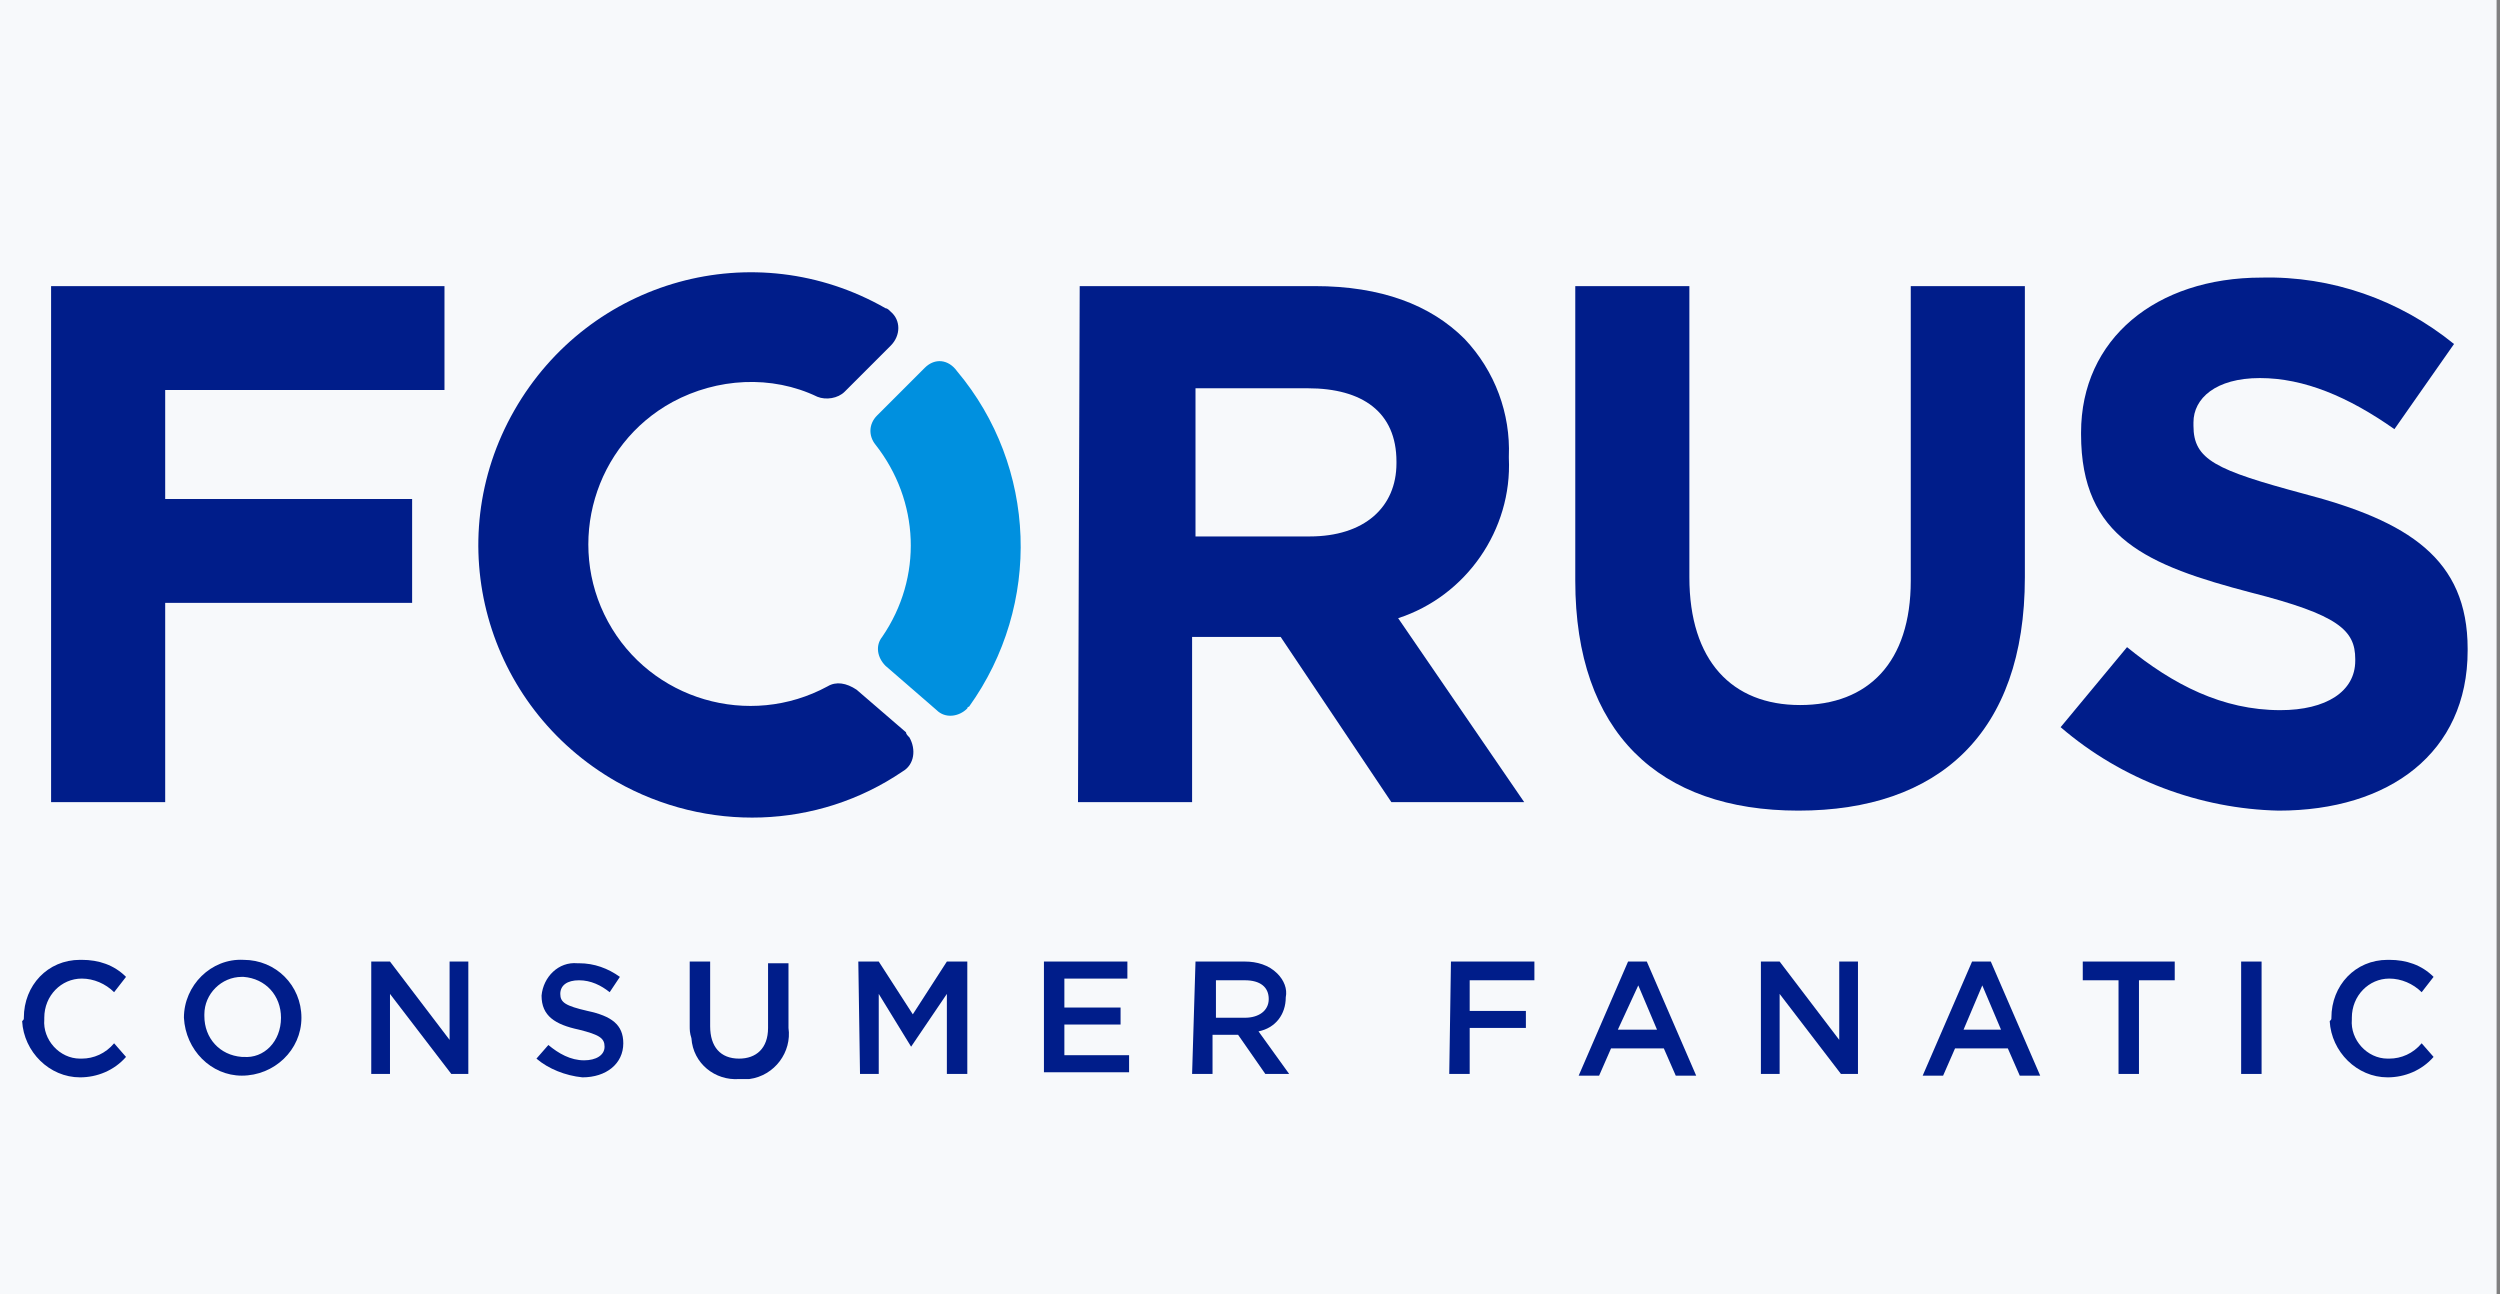 <?xml version="1.0" encoding="utf-8"?>
<!-- Generator: Adobe Illustrator 23.1.0, SVG Export Plug-In . SVG Version: 6.00 Build 0)  -->
<svg version="1.1" id="Capa_1" xmlns="http://www.w3.org/2000/svg" xmlns:xlink="http://www.w3.org/1999/xlink" x="0px" y="0px"
	 viewBox="0 0 146.8 76" style="enable-background:new 0 0 146.8 76;" xml:space="preserve">
<rect x="0" y="0" width="146.8" height="76" fill="#808080" stroke="none"/>
<style type="text/css">
	.st0{fill:#F7F9FB;}
	.st1{fill:#001D8A;}
	.st2{fill:#0090DF;}
</style>
<rect x="-0.2" class="st0" width="146.8" height="76"/>
<g id="logo-forus" transform="translate(698 1891)">
	<g id="Grupo_117" transform="translate(-698 -1891)">
		<path id="Trazado_154" class="st1" d="M3,16.8h23.1v6.1H9.7v6.4h14.5v6.1H9.7v11.7H3V16.8z"/>
		<path id="Trazado_155" class="st1" d="M63.4,16.8h13.8c3.9,0,6.8,1.1,8.8,3.1c1.8,1.9,2.7,4.4,2.6,6.9v0.1
			c0.2,4.2-2.5,8.1-6.5,9.4l7.4,10.8h-7.8l-6.5-9.7H70v9.7h-6.7L63.4,16.8L63.4,16.8z M76.9,31.5c3.2,0,5.1-1.7,5.1-4.3v-0.1
			c0-2.9-2-4.3-5.2-4.3h-6.6v8.7H76.9z"/>
		<path id="Trazado_156" class="st1" d="M92.5,34.1V16.8h6.7v17.1c0,4.9,2.5,7.5,6.5,7.5s6.5-2.5,6.5-7.3V16.8h6.7v17.1
			c0,9.2-5.1,13.7-13.3,13.7S92.5,43,92.5,34.1z"/>
		<path id="Trazado_157" class="st1" d="M121,42.7l3.9-4.7c2.7,2.2,5.6,3.7,9,3.7c2.7,0,4.4-1.1,4.4-2.9v-0.1c0-1.7-1-2.6-6.1-3.9
			c-6.1-1.6-10-3.2-10-9.3v-0.1c0-5.5,4.4-9.1,10.6-9.1c4.1-0.1,8.1,1.3,11.3,3.9l-3.5,5c-2.7-1.9-5.3-3-7.9-3s-3.9,1.2-3.9,2.6V25
			c0,2,1.3,2.6,6.5,4c6.1,1.6,9.6,3.8,9.6,9.1v0.1c0,6-4.6,9.4-11.1,9.4C129.2,47.5,124.6,45.8,121,42.7z"/>
		<g id="Grupo_112" transform="translate(0 41.362)">
			<path id="Trazado_158" class="st1" d="M1.4,18.4L1.4,18.4c0-1.9,1.4-3.4,3.3-3.4h0.1c1,0,1.9,0.3,2.6,1l-0.7,0.9
				c-0.5-0.5-1.2-0.8-1.9-0.8c-1.2,0-2.2,1-2.2,2.3v0.1l0,0c-0.1,1.2,0.9,2.3,2.1,2.3c0,0,0,0,0.1,0c0.7,0,1.4-0.3,1.9-0.9l0.7,0.8
				c-0.7,0.8-1.7,1.2-2.7,1.2c-1.8,0-3.3-1.5-3.4-3.3C1.4,18.5,1.4,18.5,1.4,18.4z"/>
			<path id="Trazado_159" class="st1" d="M10.8,18.4L10.8,18.4c0-1.9,1.6-3.5,3.5-3.4c1.9,0,3.4,1.5,3.4,3.4l0,0
				c0,1.9-1.6,3.4-3.5,3.4C12.4,21.8,10.9,20.3,10.8,18.4z M16.5,18.4L16.5,18.4c0-1.3-0.9-2.3-2.2-2.4c0,0,0,0-0.1,0
				C13,16,12,17,12,18.2v0.1l0,0c0,1.3,0.9,2.3,2.2,2.4c0,0,0,0,0.1,0C15.5,20.8,16.5,19.8,16.5,18.4C16.5,18.5,16.5,18.5,16.5,18.4
				z"/>
			<path id="Trazado_160" class="st1" d="M21.8,15.1h1.1l3.5,4.6v-4.6h1.1v6.6h-1L22.9,17v4.7h-1.1V15.1z"/>
			<path id="Trazado_161" class="st1" d="M31.5,20.8l0.7-0.8c0.6,0.5,1.3,0.9,2.1,0.9c0.7,0,1.2-0.3,1.2-0.8l0,0
				c0-0.5-0.3-0.7-1.5-1c-1.4-0.3-2.2-0.8-2.2-2l0,0c0.1-1.1,1-2,2.1-1.9H34c0.9,0,1.7,0.3,2.4,0.8l-0.6,0.9
				c-0.5-0.4-1.1-0.7-1.8-0.7s-1.1,0.3-1.1,0.8l0,0c0,0.5,0.3,0.7,1.6,1c1.4,0.3,2.1,0.8,2.1,1.9l0,0c0,1.2-1,2-2.4,2
				C33.2,21.8,32.2,21.4,31.5,20.8z"/>
			<path id="Trazado_162" class="st1" d="M40.5,18.9v-3.8h1.2v3.8c0,1.2,0.6,1.9,1.7,1.9c1,0,1.7-0.6,1.7-1.8v-3.8h1.2V19
				c0.2,1.4-0.8,2.8-2.3,3c-0.2,0-0.4,0-0.6,0c-1.4,0.1-2.7-0.9-2.8-2.4C40.5,19.3,40.5,19.1,40.5,18.9z"/>
			<path id="Trazado_163" class="st1" d="M50.4,15.1h1.2l2,3.1l2-3.1h1.2v6.6h-1.2V17l-2.1,3.1l0,0L51.6,17v4.7h-1.1L50.4,15.1
				L50.4,15.1z"/>
			<path id="Trazado_164" class="st1" d="M61.3,15.1h4.9v1h-3.7v1.7h3.3v1h-3.3v1.8h3.8v1h-5C61.3,21.6,61.3,15.1,61.3,15.1z"/>
			<path id="Trazado_165" class="st1" d="M70.2,15.1h2.9c0.7,0,1.4,0.2,1.9,0.7c0.4,0.4,0.6,0.9,0.5,1.4l0,0c0,1-0.6,1.8-1.6,2
				l1.8,2.5h-1.4l-1.6-2.3h-1.5v2.3H70L70.2,15.1z M73.1,18.4c0.8,0,1.4-0.4,1.4-1.1l0,0c0-0.7-0.5-1.1-1.4-1.1h-1.7v2.2H73.1z"/>
			<path id="Trazado_166" class="st1" d="M85.2,15.1h4.9v1.1h-3.8V18h3.3v1h-3.3v2.7h-1.2L85.2,15.1z"/>
			<path id="Trazado_167" class="st1" d="M95.6,15.1h1.1l2.9,6.7h-1.2l-0.7-1.6h-3.1l-0.7,1.6h-1.2L95.6,15.1z M97.3,19.1l-1.1-2.6
				L95,19.1H97.3z"/>
			<path id="Trazado_168" class="st1" d="M103.4,15.1h1.1l3.5,4.6v-4.6h1.1v6.6h-1l-3.6-4.7v4.7h-1.1V15.1z"/>
			<path id="Trazado_169" class="st1" d="M115.8,15.1h1.1l2.9,6.7h-1.2l-0.7-1.6h-3.1l-0.7,1.6h-1.2L115.8,15.1z M117.5,19.1
				l-1.1-2.6l-1.1,2.6H117.5z"/>
			<path id="Trazado_170" class="st1" d="M124.4,16.2h-2.1v-1.1h5.4v1.1h-2.1v5.5h-1.2L124.4,16.2z"/>
			<path id="Trazado_171" class="st1" d="M131.6,15.1h1.2v6.6h-1.2V15.1z"/>
			<path id="Trazado_172" class="st1" d="M136.9,18.4L136.9,18.4c0-1.9,1.4-3.4,3.3-3.4h0.1c1,0,1.9,0.3,2.6,1l-0.7,0.9
				c-0.5-0.5-1.2-0.8-1.9-0.8c-1.2,0-2.2,1-2.2,2.3v0.1l0,0c-0.1,1.2,0.9,2.3,2.1,2.3c0,0,0,0,0.1,0c0.7,0,1.4-0.3,1.9-0.9l0.7,0.8
				c-0.7,0.8-1.7,1.2-2.7,1.2c-1.8,0-3.3-1.5-3.4-3.3C136.9,18.5,136.9,18.5,136.9,18.4z"/>
		</g>
		<path id="Trazado_173" class="st1" d="M48.6,40.3c-4.6,2.5-10.4,0.8-12.9-3.8s-0.8-10.4,3.8-12.9c2.6-1.4,5.8-1.6,8.5-0.3
			c0.5,0.2,1.2,0.1,1.6-0.3l2.7-2.7c0.6-0.6,0.6-1.5,0-2c-0.1-0.1-0.2-0.2-0.3-0.2c-7.7-4.4-17.4-1.7-21.8,6s-1.7,17.4,6,21.8
			c5.3,3,11.8,2.8,16.8-0.6c0.7-0.4,0.8-1.3,0.4-2c-0.1-0.1-0.2-0.2-0.2-0.3l-2.9-2.5C49.7,40.1,49.1,40,48.6,40.3z"/>
		<path id="Trazado_174" class="st2" d="M54.3,21.6l-2.8,2.8c-0.5,0.5-0.5,1.2-0.1,1.7c2.6,3.3,2.8,7.8,0.4,11.3
			c-0.4,0.5-0.3,1.2,0.2,1.7l3,2.6c0.5,0.5,1.3,0.4,1.8-0.1c0,0,0-0.1,0.1-0.1c4.3-6,4-14.1-0.7-19.7C55.7,21.1,54.9,21,54.3,21.6
			C54.4,21.5,54.4,21.5,54.3,21.6z"/>
	</g>
</g>
</svg>
